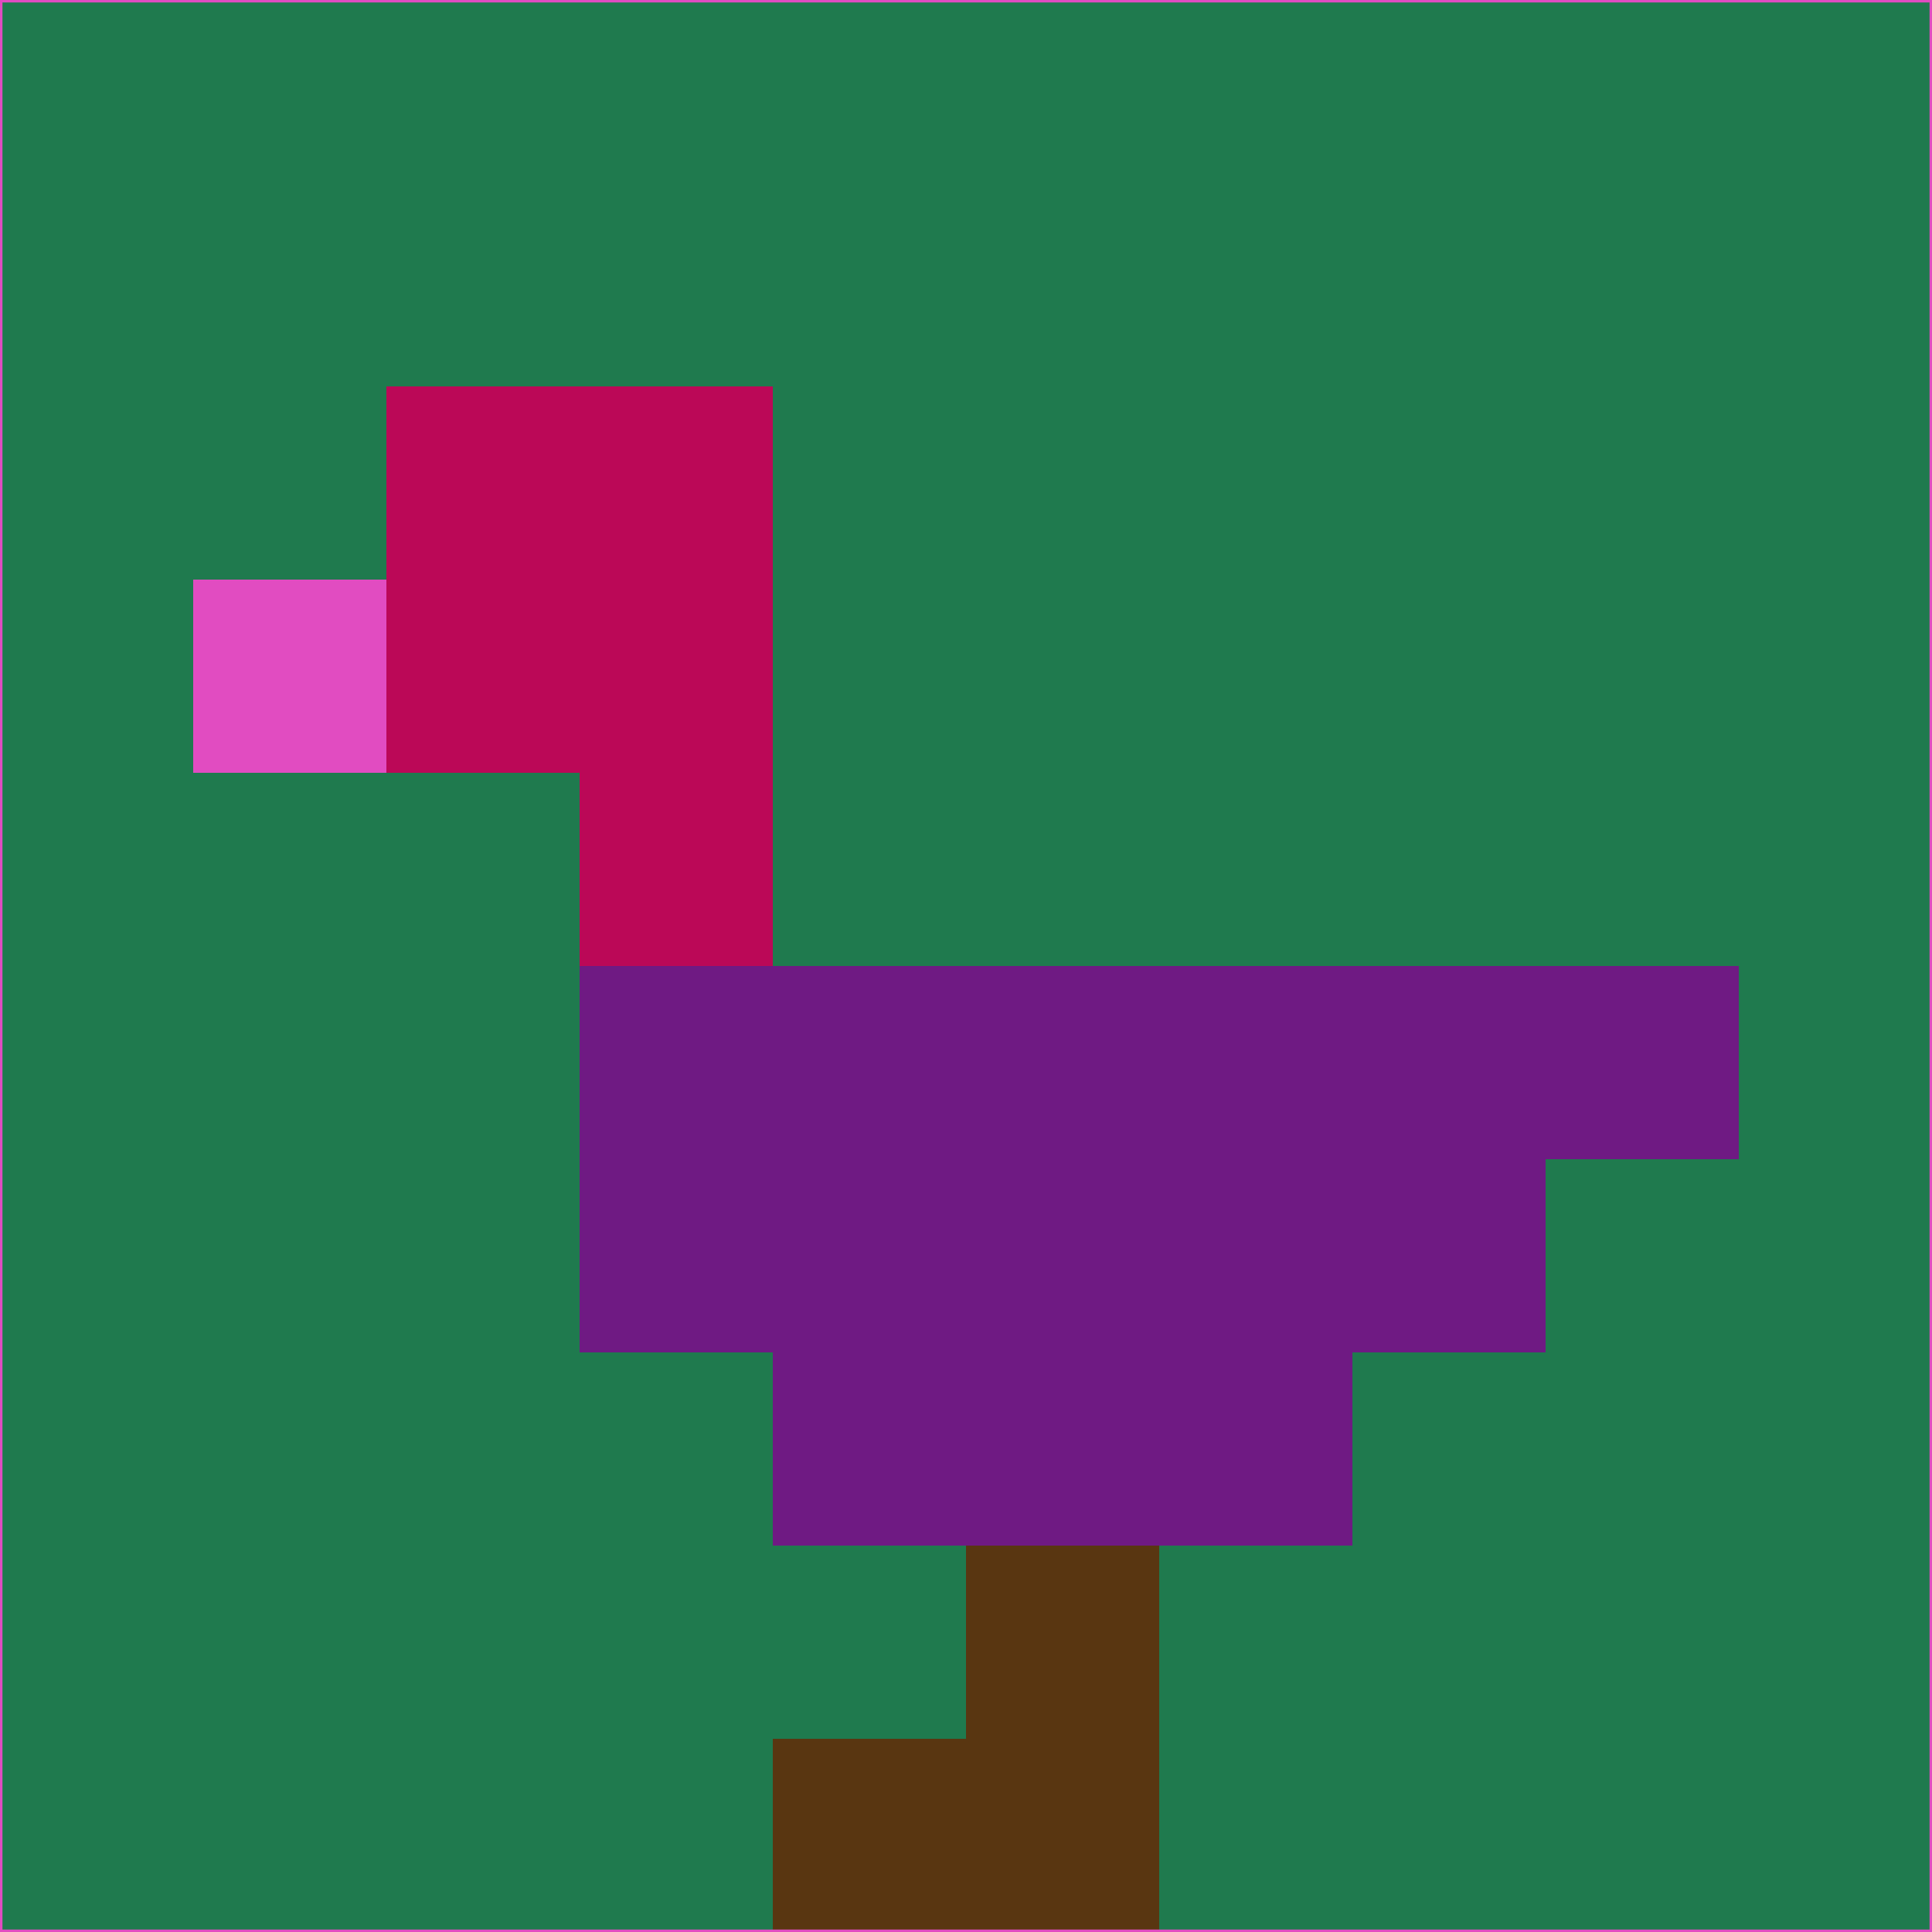 <svg xmlns="http://www.w3.org/2000/svg" version="1.1" width="785" height="785">
  <title>'goose-pfp-694263' by Dmitri Cherniak (Cyberpunk Edition)</title>
  <desc>
    seed=155408
    backgroundColor=#1f7a4e
    padding=20
    innerPadding=0
    timeout=500
    dimension=1
    border=false
    Save=function(){return n.handleSave()}
    frame=12

    Rendered at 2024-09-15T22:37:00.964Z
    Generated in 1ms
    Modified for Cyberpunk theme with new color scheme
  </desc>
  <defs/>
  <rect width="100%" height="100%" fill="#1f7a4e"/>
  <g>
    <g id="0-0">
      <rect x="0" y="0" height="785" width="785" fill="#1f7a4e"/>
      <g>
        <!-- Neon blue -->
        <rect id="0-0-2-2-2-2" x="157" y="157" width="157" height="157" fill="#bb0857"/>
        <rect id="0-0-3-2-1-4" x="235.5" y="157" width="78.5" height="314" fill="#bb0857"/>
        <!-- Electric purple -->
        <rect id="0-0-4-5-5-1" x="314" y="392.5" width="392.5" height="78.5" fill="#6f1a83"/>
        <rect id="0-0-3-5-5-2" x="235.5" y="392.5" width="392.5" height="157" fill="#6f1a83"/>
        <rect id="0-0-4-5-3-3" x="314" y="392.5" width="235.5" height="235.5" fill="#6f1a83"/>
        <!-- Neon pink -->
        <rect id="0-0-1-3-1-1" x="78.5" y="235.5" width="78.5" height="78.5" fill="#e14cc1"/>
        <!-- Cyber yellow -->
        <rect id="0-0-5-8-1-2" x="392.5" y="628" width="78.5" height="157" fill="#593611"/>
        <rect id="0-0-4-9-2-1" x="314" y="706.5" width="157" height="78.5" fill="#593611"/>
      </g>
      <rect x="0" y="0" stroke="#e14cc1" stroke-width="2" height="785" width="785" fill="none"/>
    </g>
  </g>
  <script xmlns=""/>
</svg>